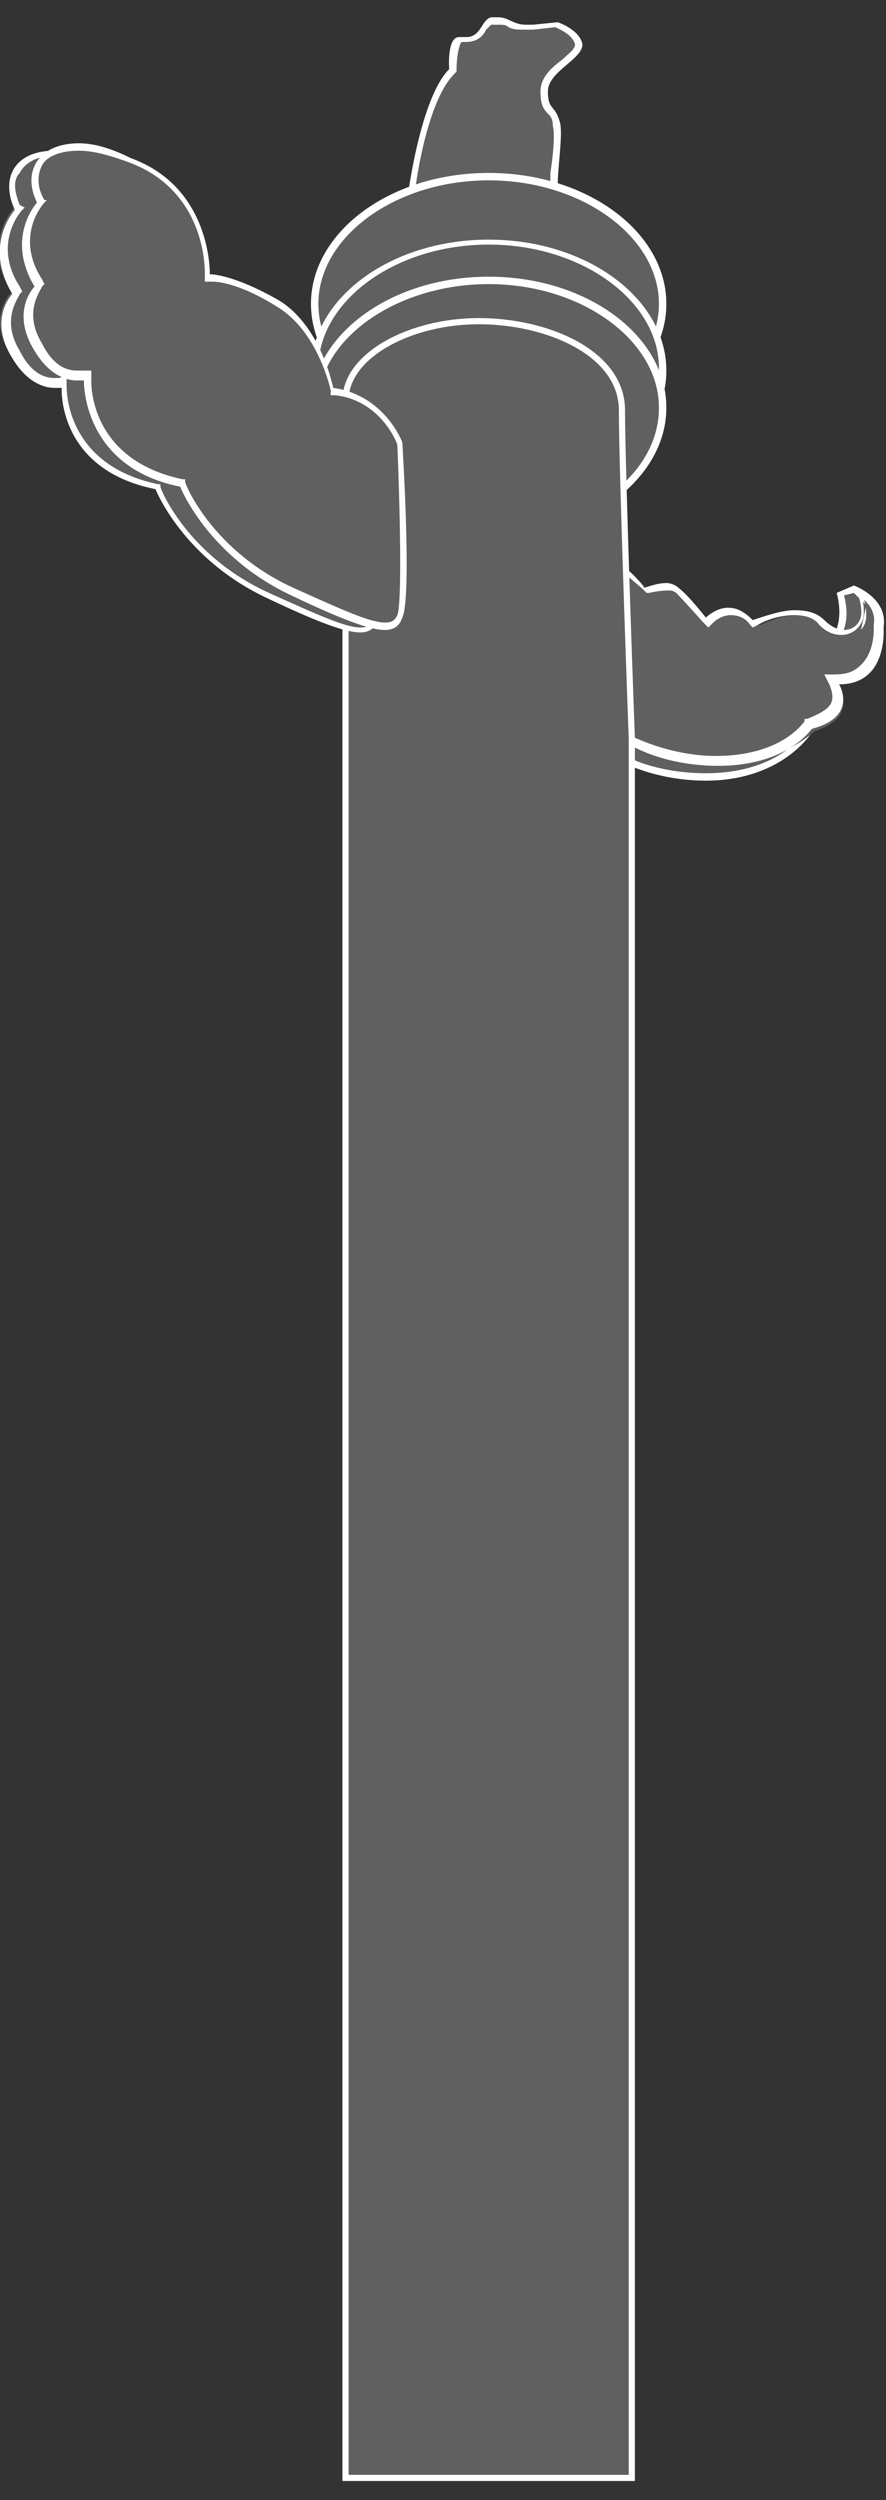 <?xml version="1.0" encoding="utf-8"?>
<!-- Generator: Adobe Illustrator 22.0.0, SVG Export Plug-In . SVG Version: 6.00 Build 0)  -->
<svg version="1.1" id="图层_1" xmlns="http://www.w3.org/2000/svg" xmlns:xlink="http://www.w3.org/1999/xlink" x="0px" y="0px"
	 viewBox="0 0 35.9 101.2" style="enable-background:new 0 0 35.9 101.2;" xml:space="preserve">
<rect x="0" y="0" width="35.9" height="101.2" fill="#333333" stroke="none"/>
<style type="text/css">
	.st0{fill:url(#SVGID_1_);}
	.st1{fill:url(#SVGID_2_);}
	.st2{fill:url(#SVGID_3_);}
	.st3{clip-path:url(#SVGID_6_);fill:none;stroke:#2C5B9F;stroke-width:0.5;stroke-miterlimit:10;}
	.st4{fill:url(#SVGID_7_);}
	.st5{fill:url(#SVGID_8_);}
	.st6{fill:url(#SVGID_9_);}
	.st7{fill:url(#SVGID_10_);}
	.st8{fill:url(#SVGID_11_);}
	.st9{fill:url(#SVGID_12_);}
	.st10{fill:url(#SVGID_13_);}
	.st11{fill:url(#SVGID_14_);}
	.st12{fill:url(#SVGID_15_);}
	.st13{fill:url(#SVGID_16_);}
	.st14{fill:url(#SVGID_17_);}
	.st15{fill:url(#SVGID_18_);}
	.st16{fill:url(#SVGID_19_);}
	.st17{fill:url(#SVGID_20_);}
	.st18{fill:url(#SVGID_21_);}
	.st19{fill:url(#SVGID_22_);}
	.st20{fill:none;stroke:#2C5B9F;stroke-width:0.5;stroke-linecap:round;stroke-linejoin:round;stroke-miterlimit:10;}
	.st21{fill:url(#SVGID_23_);}
	.st22{fill:url(#SVGID_24_);}
	.st23{fill:url(#SVGID_25_);}
	.st24{fill:url(#SVGID_26_);}
	.st25{fill:url(#SVGID_27_);}
	.st26{fill:url(#SVGID_28_);}
	.st27{fill:url(#SVGID_29_);}
	.st28{fill:url(#SVGID_30_);}
	.st29{fill:url(#SVGID_31_);}
	.st30{fill:url(#SVGID_32_);}
	.st31{fill:url(#SVGID_33_);}
	.st32{fill:url(#SVGID_34_);}
	.st33{fill:url(#SVGID_35_);}
	.st34{fill:url(#SVGID_36_);}
	.st35{fill:#FFFAD2;}
	.st36{fill:url(#SVGID_37_);}
	.st37{fill:url(#SVGID_38_);}
	.st38{fill:url(#SVGID_39_);}
	.st39{fill:url(#SVGID_40_);}
	.st40{fill:url(#SVGID_41_);}
	.st41{fill:url(#SVGID_42_);}
	.st42{fill:url(#SVGID_43_);}
	.st43{fill:url(#SVGID_44_);}
	.st44{fill:url(#SVGID_45_);}
	.st45{fill:url(#SVGID_46_);}
	.st46{fill:url(#SVGID_47_);}
	.st47{fill:url(#SVGID_48_);}
	.st48{fill:url(#SVGID_49_);}
	.st49{fill:url(#SVGID_50_);}
	.st50{clip-path:url(#SVGID_53_);}
	.st51{fill:url(#SVGID_54_);}
	.st52{fill:url(#SVGID_55_);}
	.st53{fill:url(#SVGID_56_);}
	.st54{fill:url(#SVGID_57_);}
	.st55{fill:url(#SVGID_58_);}
	.st56{fill:url(#SVGID_59_);}
	.st57{fill:url(#SVGID_60_);}
	.st58{fill:url(#SVGID_61_);}
	.st59{fill:url(#SVGID_62_);}
	.st60{fill:url(#SVGID_63_);}
	.st61{fill:url(#SVGID_64_);}
	.st62{fill:url(#SVGID_65_);}
	.st63{fill:url(#SVGID_66_);}
	.st64{fill:url(#SVGID_67_);}
	.st65{fill:url(#SVGID_68_);}
	.st66{fill:url(#SVGID_69_);}
	.st67{fill:url(#SVGID_70_);}
	.st68{fill:url(#SVGID_71_);}
	.st69{fill:url(#SVGID_72_);}
	.st70{fill:url(#SVGID_73_);}
	.st71{fill:url(#SVGID_74_);}
	.st72{fill:url(#SVGID_75_);}
	.st73{fill:url(#SVGID_76_);}
	.st74{clip-path:url(#SVGID_53_);fill:url(#SVGID_77_);}
	.st75{clip-path:url(#SVGID_53_);fill:url(#SVGID_78_);}
	.st76{clip-path:url(#SVGID_53_);fill:url(#SVGID_79_);}
	.st77{clip-path:url(#SVGID_81_);}
	.st78{fill:none;stroke:#2C5B9F;stroke-width:0.5;stroke-miterlimit:10;}
	.st79{fill:url(#SVGID_82_);}
	.st80{fill:url(#SVGID_83_);}
	.st81{fill:url(#SVGID_84_);}
	.st82{fill:url(#SVGID_85_);}
	.st83{fill:url(#SVGID_86_);}
	.st84{fill:url(#SVGID_87_);}
	.st85{fill:url(#SVGID_88_);}
	.st86{fill:url(#SVGID_89_);}
	.st87{fill:url(#SVGID_90_);}
	.st88{fill:url(#SVGID_91_);}
	.st89{fill:url(#SVGID_92_);}
	.st90{fill:url(#SVGID_93_);}
	.st91{fill:url(#SVGID_94_);}
	.st92{fill:url(#SVGID_95_);}
	.st93{fill:url(#SVGID_96_);}
	.st94{fill:url(#SVGID_97_);}
	.st95{fill:url(#SVGID_98_);}
	.st96{fill:url(#SVGID_99_);}
	.st97{fill:url(#SVGID_100_);}
	.st98{fill:url(#SVGID_101_);}
	.st99{fill:url(#SVGID_102_);}
	.st100{fill:url(#SVGID_103_);}
	.st101{fill:url(#SVGID_104_);}
	.st102{clip-path:url(#SVGID_81_);fill:url(#SVGID_105_);}
	.st103{clip-path:url(#SVGID_81_);fill:url(#SVGID_106_);}
	.st104{fill:url(#SVGID_107_);}
	.st105{fill:url(#SVGID_108_);}
	.st106{clip-path:url(#SVGID_111_);fill:url(#SVGID_112_);}
	.st107{clip-path:url(#SVGID_111_);fill:url(#SVGID_113_);}
	.st108{clip-path:url(#SVGID_111_);fill:url(#SVGID_114_);}
	.st109{clip-path:url(#SVGID_111_);fill:url(#SVGID_115_);}
	.st110{clip-path:url(#SVGID_111_);fill:url(#SVGID_116_);}
	.st111{clip-path:url(#SVGID_111_);fill:url(#SVGID_117_);}
	.st112{clip-path:url(#SVGID_111_);fill:url(#SVGID_118_);}
	.st113{clip-path:url(#SVGID_111_);}
	.st114{clip-path:url(#SVGID_121_);}
	.st115{fill:none;stroke:#2C5B9F;stroke-width:0.724;stroke-miterlimit:10;}
	.st116{fill:url(#SVGID_122_);}
	.st117{fill:url(#SVGID_123_);}
	.st118{fill:url(#SVGID_124_);}
	.st119{clip-path:url(#SVGID_126_);}
	.st120{fill:url(#SVGID_127_);}
	.st121{fill:url(#SVGID_128_);}
	.st122{fill:url(#SVGID_129_);}
	.st123{fill:url(#SVGID_130_);}
	.st124{fill:url(#SVGID_131_);}
	.st125{fill:url(#SVGID_132_);}
	.st126{fill:url(#SVGID_133_);}
	.st127{fill:url(#SVGID_134_);}
	.st128{fill:url(#SVGID_135_);}
	.st129{fill:url(#SVGID_136_);}
	.st130{fill:url(#SVGID_137_);}
	.st131{fill:url(#SVGID_138_);}
	.st132{fill:url(#SVGID_139_);}
	.st133{fill:url(#SVGID_140_);}
	.st134{fill:url(#SVGID_141_);}
	.st135{fill:url(#SVGID_142_);}
	.st136{fill:url(#SVGID_143_);}
	.st137{fill:url(#SVGID_144_);}
	.st138{fill:url(#SVGID_145_);}
	.st139{fill:url(#SVGID_146_);}
	.st140{fill:url(#SVGID_147_);}
	.st141{fill:url(#SVGID_148_);}
	.st142{fill:url(#SVGID_149_);}
	.st143{fill:url(#SVGID_150_);}
	.st144{fill:url(#SVGID_151_);}
	.st145{fill:url(#SVGID_152_);}
	.st146{fill:url(#SVGID_153_);}
	.st147{fill:url(#SVGID_154_);}
	.st148{fill:url(#SVGID_155_);}
	.st149{fill:url(#SVGID_156_);}
	.st150{fill:url(#SVGID_157_);}
	.st151{clip-path:url(#SVGID_159_);}
	.st152{fill:url(#SVGID_160_);}
	.st153{fill:url(#SVGID_161_);}
	.st154{fill:url(#SVGID_162_);}
	.st155{fill:url(#SVGID_163_);}
	.st156{fill:url(#SVGID_164_);}
	.st157{fill:url(#SVGID_165_);}
	.st158{fill:url(#SVGID_166_);}
	.st159{fill:url(#SVGID_167_);}
	.st160{fill:url(#SVGID_168_);}
	.st161{fill:url(#SVGID_169_);}
	.st162{fill:url(#SVGID_170_);}
	.st163{fill:url(#SVGID_171_);}
	.st164{fill:url(#SVGID_172_);}
	.st165{fill:url(#SVGID_173_);}
	.st166{fill:url(#SVGID_174_);}
	.st167{fill:url(#SVGID_175_);}
	.st168{fill:url(#SVGID_176_);}
	.st169{fill:url(#SVGID_177_);}
	.st170{fill:url(#SVGID_178_);}
	.st171{fill:url(#SVGID_179_);}
	.st172{fill:url(#SVGID_180_);}
	.st173{fill:url(#SVGID_181_);}
	.st174{fill:url(#SVGID_182_);}
	.st175{fill:url(#SVGID_183_);}
	.st176{fill:url(#SVGID_184_);}
	.st177{fill:url(#SVGID_185_);}
	.st178{fill:url(#SVGID_186_);}
	.st179{fill:url(#SVGID_187_);}
	.st180{fill:url(#SVGID_188_);}
	.st181{fill:url(#SVGID_189_);}
	.st182{fill:url(#SVGID_190_);}
	.st183{fill:url(#SVGID_191_);}
	.st184{fill:url(#SVGID_192_);}
	.st185{fill:url(#SVGID_193_);}
	.st186{fill:url(#SVGID_194_);}
	.st187{fill:url(#SVGID_195_);}
	.st188{fill:url(#SVGID_196_);}
	.st189{fill:url(#SVGID_197_);}
	.st190{fill:url(#SVGID_198_);}
	.st191{fill:url(#SVGID_199_);}
	.st192{fill:url(#SVGID_200_);}
	.st193{fill:url(#SVGID_201_);}
	.st194{fill:url(#SVGID_202_);}
	.st195{fill:url(#SVGID_203_);}
	.st196{fill:url(#SVGID_204_);}
	.st197{fill:url(#SVGID_205_);}
	.st198{fill:url(#SVGID_206_);}
	.st199{fill:url(#SVGID_207_);}
	.st200{fill:url(#SVGID_208_);}
	.st201{fill:url(#SVGID_209_);}
	.st202{fill:url(#SVGID_210_);}
	.st203{fill:url(#SVGID_211_);}
	.st204{clip-path:url(#SVGID_214_);}
	.st205{fill:none;stroke:#2C5B9F;stroke-width:0.581;stroke-miterlimit:10;}
	.st206{clip-path:url(#SVGID_217_);}
	.st207{fill:url(#SVGID_218_);}
	.st208{fill:url(#SVGID_219_);}
	.st209{fill:url(#SVGID_220_);}
	.st210{fill:url(#SVGID_221_);}
	.st211{fill:url(#SVGID_222_);}
	.st212{fill:url(#SVGID_223_);}
	.st213{fill:url(#SVGID_224_);}
	.st214{fill:url(#SVGID_225_);}
	.st215{fill:url(#SVGID_226_);}
	.st216{fill:url(#SVGID_227_);}
	.st217{fill:url(#SVGID_228_);}
	.st218{fill:url(#SVGID_229_);}
	.st219{fill:url(#SVGID_230_);}
	.st220{fill:url(#SVGID_231_);}
	.st221{fill:url(#SVGID_232_);}
	.st222{fill:url(#SVGID_233_);}
	.st223{fill:url(#SVGID_234_);}
	.st224{fill:url(#SVGID_235_);}
	.st225{fill:url(#SVGID_236_);}
	.st226{fill:url(#SVGID_237_);}
	.st227{fill:url(#SVGID_238_);}
	.st228{fill:url(#SVGID_239_);}
	.st229{fill:url(#SVGID_240_);}
	.st230{fill:url(#SVGID_241_);}
	.st231{fill:url(#SVGID_242_);}
	.st232{fill:url(#SVGID_243_);}
	.st233{fill:url(#SVGID_244_);}
	.st234{clip-path:url(#SVGID_247_);}
	.st235{fill:none;stroke:#2C5B9F;stroke-width:0.277;stroke-miterlimit:10;}
	.st236{fill:url(#SVGID_248_);}
	.st237{clip-path:url(#SVGID_251_);}
	.st238{fill:none;stroke:#2C5B9F;stroke-width:0.351;stroke-miterlimit:10;}
	.st239{fill:url(#SVGID_252_);}
	.st240{clip-path:url(#SVGID_255_);fill:none;stroke:#2C5B9F;stroke-width:0.351;stroke-miterlimit:10;}
	.st241{clip-path:url(#SVGID_255_);}
	.st242{fill:url(#SVGID_256_);}
	.st243{clip-path:url(#SVGID_259_);fill:none;stroke:#2C5B9F;stroke-width:0.5;stroke-miterlimit:10;}
	.st244{fill:url(#SVGID_260_);}
	.st245{fill:url(#SVGID_261_);}
	.st246{fill:url(#SVGID_262_);}
	.st247{fill:url(#SVGID_263_);}
	.st248{fill:url(#SVGID_264_);}
	.st249{fill:url(#SVGID_265_);}
	.st250{fill:url(#SVGID_266_);}
	.st251{fill:url(#SVGID_267_);}
	.st252{fill:url(#SVGID_268_);}
	.st253{fill:url(#SVGID_269_);}
	.st254{fill:url(#SVGID_270_);}
	.st255{fill:url(#SVGID_271_);}
	.st256{fill:url(#SVGID_272_);}
	.st257{fill:url(#SVGID_273_);}
	.st258{fill:url(#SVGID_274_);}
	.st259{fill:url(#SVGID_275_);}
	.st260{fill:url(#SVGID_276_);}
	.st261{fill:url(#SVGID_277_);}
	.st262{fill:url(#SVGID_278_);}
	.st263{fill:url(#SVGID_279_);}
	.st264{fill:url(#SVGID_280_);}
	.st265{fill:url(#SVGID_281_);}
	.st266{fill:url(#SVGID_282_);}
	.st267{fill:url(#SVGID_283_);}
	.st268{fill:url(#SVGID_284_);}
	.st269{fill:url(#SVGID_285_);}
	.st270{fill:url(#SVGID_286_);}
	.st271{fill:url(#SVGID_287_);}
	.st272{fill:url(#SVGID_288_);}
	.st273{fill:url(#SVGID_289_);}
	.st274{fill:url(#SVGID_290_);}
	.st275{fill:url(#SVGID_291_);}
	.st276{fill:url(#SVGID_292_);}
	.st277{fill:url(#SVGID_293_);}
	.st278{fill:url(#SVGID_294_);}
	.st279{fill:url(#SVGID_295_);}
	.st280{fill:url(#SVGID_296_);}
	.st281{fill:url(#SVGID_297_);}
	.st282{fill:url(#SVGID_298_);}
	.st283{fill:url(#SVGID_299_);}
	.st284{fill:url(#SVGID_300_);}
	.st285{fill:url(#SVGID_301_);}
	.st286{fill:url(#SVGID_302_);}
	.st287{fill:url(#SVGID_303_);}
	.st288{clip-path:url(#SVGID_306_);}
	.st289{fill:url(#SVGID_307_);}
	.st290{fill:url(#SVGID_308_);}
	.st291{fill:url(#SVGID_309_);}
	.st292{fill:url(#SVGID_310_);}
	.st293{fill:url(#SVGID_311_);}
	.st294{fill:url(#SVGID_312_);}
	.st295{fill:url(#SVGID_313_);}
	.st296{fill:url(#SVGID_314_);}
	.st297{fill:url(#SVGID_315_);}
	.st298{fill:url(#SVGID_316_);}
	.st299{fill:url(#SVGID_317_);}
	.st300{fill:url(#SVGID_318_);}
	.st301{fill:url(#SVGID_319_);}
	.st302{fill:url(#SVGID_320_);}
	.st303{fill:url(#SVGID_321_);}
	.st304{fill:url(#SVGID_322_);}
	.st305{fill:url(#SVGID_323_);}
	.st306{fill:url(#SVGID_324_);}
	.st307{fill:url(#SVGID_325_);}
	.st308{fill:url(#SVGID_326_);}
	.st309{fill:url(#SVGID_327_);}
	.st310{fill:url(#SVGID_328_);}
	.st311{fill:url(#SVGID_329_);}
	.st312{clip-path:url(#SVGID_306_);fill:url(#SVGID_330_);}
	.st313{clip-path:url(#SVGID_306_);fill:url(#SVGID_331_);}
	.st314{clip-path:url(#SVGID_306_);fill:url(#SVGID_332_);}
	.st315{clip-path:url(#SVGID_334_);}
	.st316{fill:url(#SVGID_335_);}
	.st317{fill:url(#SVGID_336_);}
	.st318{fill:url(#SVGID_337_);}
	.st319{fill:url(#SVGID_338_);}
	.st320{fill:url(#SVGID_339_);}
	.st321{fill:url(#SVGID_340_);}
	.st322{fill:url(#SVGID_341_);}
	.st323{fill:url(#SVGID_342_);}
	.st324{fill:url(#SVGID_343_);}
	.st325{fill:url(#SVGID_344_);}
	.st326{fill:url(#SVGID_345_);}
	.st327{fill:url(#SVGID_346_);}
	.st328{fill:url(#SVGID_347_);}
	.st329{fill:url(#SVGID_348_);}
	.st330{fill:url(#SVGID_349_);}
	.st331{fill:url(#SVGID_350_);}
	.st332{fill:url(#SVGID_351_);}
	.st333{fill:url(#SVGID_352_);}
	.st334{fill:url(#SVGID_353_);}
	.st335{fill:url(#SVGID_354_);}
	.st336{fill:url(#SVGID_355_);}
	.st337{fill:url(#SVGID_356_);}
	.st338{fill:url(#SVGID_357_);}
	.st339{clip-path:url(#SVGID_334_);fill:url(#SVGID_358_);}
	.st340{clip-path:url(#SVGID_334_);fill:url(#SVGID_359_);}
	.st341{fill:url(#SVGID_360_);}
	.st342{fill:url(#SVGID_361_);}
	.st343{clip-path:url(#SVGID_364_);fill:url(#SVGID_365_);}
	.st344{clip-path:url(#SVGID_364_);fill:url(#SVGID_366_);}
	.st345{clip-path:url(#SVGID_364_);fill:url(#SVGID_367_);}
	.st346{clip-path:url(#SVGID_364_);fill:url(#SVGID_368_);}
	.st347{clip-path:url(#SVGID_364_);fill:url(#SVGID_369_);}
	.st348{clip-path:url(#SVGID_364_);fill:url(#SVGID_370_);}
	.st349{clip-path:url(#SVGID_364_);fill:url(#SVGID_371_);}
	.st350{clip-path:url(#SVGID_364_);}
	.st351{clip-path:url(#SVGID_374_);}
	.st352{fill:url(#SVGID_375_);}
	.st353{fill:url(#SVGID_376_);}
	.st354{fill:url(#SVGID_377_);}
	.st355{clip-path:url(#SVGID_379_);}
	.st356{fill:url(#SVGID_380_);}
	.st357{fill:url(#SVGID_381_);}
	.st358{fill:url(#SVGID_382_);}
	.st359{fill:url(#SVGID_383_);}
	.st360{fill:url(#SVGID_384_);}
	.st361{fill:url(#SVGID_385_);}
	.st362{fill:url(#SVGID_386_);}
	.st363{fill:url(#SVGID_387_);}
	.st364{fill:url(#SVGID_388_);}
	.st365{fill:url(#SVGID_389_);}
	.st366{fill:url(#SVGID_390_);}
	.st367{fill:url(#SVGID_391_);}
	.st368{fill:url(#SVGID_392_);}
	.st369{fill:url(#SVGID_393_);}
	.st370{fill:url(#SVGID_394_);}
	.st371{fill:url(#SVGID_395_);}
	.st372{fill:url(#SVGID_396_);}
	.st373{fill:url(#SVGID_397_);}
	.st374{fill:url(#SVGID_398_);}
	.st375{fill:url(#SVGID_399_);}
	.st376{fill:url(#SVGID_400_);}
	.st377{fill:url(#SVGID_401_);}
	.st378{fill:url(#SVGID_402_);}
	.st379{fill:url(#SVGID_403_);}
	.st380{fill:url(#SVGID_404_);}
	.st381{fill:url(#SVGID_405_);}
	.st382{fill:url(#SVGID_406_);}
	.st383{fill:url(#SVGID_407_);}
	.st384{fill:url(#SVGID_408_);}
	.st385{fill:url(#SVGID_409_);}
	.st386{fill:url(#SVGID_410_);}
	.st387{clip-path:url(#SVGID_412_);}
	.st388{fill:url(#SVGID_413_);}
	.st389{fill:url(#SVGID_414_);}
	.st390{fill:url(#SVGID_415_);}
	.st391{fill:url(#SVGID_416_);}
	.st392{fill:url(#SVGID_417_);}
	.st393{fill:url(#SVGID_418_);}
	.st394{fill:url(#SVGID_419_);}
	.st395{fill:url(#SVGID_420_);}
	.st396{fill:url(#SVGID_421_);}
	.st397{fill:url(#SVGID_422_);}
	.st398{fill:url(#SVGID_423_);}
	.st399{fill:url(#SVGID_424_);}
	.st400{fill:url(#SVGID_425_);}
	.st401{fill:url(#SVGID_426_);}
	.st402{fill:url(#SVGID_427_);}
	.st403{fill:url(#SVGID_428_);}
	.st404{fill:url(#SVGID_429_);}
	.st405{fill:url(#SVGID_430_);}
	.st406{fill:url(#SVGID_431_);}
	.st407{fill:url(#SVGID_432_);}
	.st408{fill:url(#SVGID_433_);}
	.st409{fill:url(#SVGID_434_);}
	.st410{fill:url(#SVGID_435_);}
	.st411{fill:url(#SVGID_436_);}
	.st412{fill:url(#SVGID_437_);}
	.st413{fill:url(#SVGID_438_);}
	.st414{fill:url(#SVGID_439_);}
	.st415{fill:url(#SVGID_440_);}
	.st416{fill:url(#SVGID_441_);}
	.st417{fill:url(#SVGID_442_);}
	.st418{fill:url(#SVGID_443_);}
	.st419{fill:url(#SVGID_444_);}
	.st420{fill:url(#SVGID_445_);}
	.st421{fill:url(#SVGID_446_);}
	.st422{fill:url(#SVGID_447_);}
	.st423{fill:url(#SVGID_448_);}
	.st424{fill:url(#SVGID_449_);}
	.st425{fill:url(#SVGID_450_);}
	.st426{fill:url(#SVGID_451_);}
	.st427{fill:url(#SVGID_452_);}
	.st428{fill:url(#SVGID_453_);}
	.st429{fill:url(#SVGID_454_);}
	.st430{fill:url(#SVGID_455_);}
	.st431{fill:url(#SVGID_456_);}
	.st432{fill:url(#SVGID_457_);}
	.st433{fill:url(#SVGID_458_);}
	.st434{fill:url(#SVGID_459_);}
	.st435{fill:url(#SVGID_460_);}
	.st436{fill:url(#SVGID_461_);}
	.st437{fill:url(#SVGID_462_);}
	.st438{fill:url(#SVGID_463_);}
	.st439{fill:url(#SVGID_464_);}
	.st440{clip-path:url(#SVGID_467_);}
	.st441{clip-path:url(#SVGID_470_);}
	.st442{fill:url(#SVGID_471_);}
	.st443{fill:url(#SVGID_472_);}
	.st444{fill:url(#SVGID_473_);}
	.st445{fill:url(#SVGID_474_);}
	.st446{fill:url(#SVGID_475_);}
	.st447{fill:url(#SVGID_476_);}
	.st448{fill:url(#SVGID_477_);}
	.st449{fill:url(#SVGID_478_);}
	.st450{fill:url(#SVGID_479_);}
	.st451{fill:url(#SVGID_480_);}
	.st452{fill:url(#SVGID_481_);}
	.st453{fill:url(#SVGID_482_);}
	.st454{fill:url(#SVGID_483_);}
	.st455{fill:url(#SVGID_484_);}
	.st456{fill:url(#SVGID_485_);}
	.st457{fill:url(#SVGID_486_);}
	.st458{fill:url(#SVGID_487_);}
	.st459{fill:url(#SVGID_488_);}
	.st460{fill:url(#SVGID_489_);}
	.st461{fill:url(#SVGID_490_);}
	.st462{fill:url(#SVGID_491_);}
	.st463{fill:url(#SVGID_492_);}
	.st464{fill:url(#SVGID_493_);}
	.st465{fill:url(#SVGID_494_);}
	.st466{fill:url(#SVGID_495_);}
	.st467{fill:url(#SVGID_496_);}
	.st468{fill:url(#SVGID_497_);}
	.st469{clip-path:url(#SVGID_500_);}
	.st470{fill:url(#SVGID_501_);}
	.st471{clip-path:url(#SVGID_504_);}
	.st472{fill:url(#SVGID_505_);}
	.st473{clip-path:url(#SVGID_508_);fill:none;stroke:#2C5B9F;stroke-width:0.351;stroke-miterlimit:10;}
	.st474{clip-path:url(#SVGID_508_);}
	.st475{fill:#606060;stroke:#FFFFFF;stroke-width:0.25;stroke-miterlimit:10;}
	.st476{clip-path:url(#SVGID_510_);fill:none;stroke:#FFFFFF;stroke-width:0.5;stroke-miterlimit:10;}
	.st477{clip-path:url(#SVGID_512_);}
	.st478{clip-path:url(#SVGID_512_);fill:#606060;stroke:#FFFFFF;stroke-width:0.25;stroke-miterlimit:10;}
	.st479{clip-path:url(#SVGID_514_);}
	.st480{clip-path:url(#SVGID_514_);fill:#606060;stroke:#FFFFFF;stroke-width:0.25;stroke-miterlimit:10;}
	.st481{clip-path:url(#SVGID_516_);fill:#606060;stroke:#FFFFFF;stroke-width:0.25;stroke-miterlimit:10;}
	.st482{clip-path:url(#SVGID_516_);}
	.st483{clip-path:url(#SVGID_518_);}
	.st484{clip-path:url(#SVGID_520_);}
	.st485{clip-path:url(#SVGID_522_);}
	.st486{fill:#606060;}
	.st487{fill:#FFFFFF;}
	.st488{clip-path:url(#SVGID_524_);}
	.st489{clip-path:url(#SVGID_526_);}
	.st490{clip-path:url(#SVGID_528_);}
	.st491{clip-path:url(#SVGID_530_);}
	.st492{clip-path:url(#SVGID_532_);fill:#606060;stroke:#FFFFFF;stroke-width:0.25;stroke-miterlimit:10;}
	.st493{clip-path:url(#SVGID_532_);}
	.st494{opacity:0.4;}
	.st495{clip-path:url(#SVGID_534_);}
	.st496{fill:url(#SVGID_535_);}
	.st497{clip-path:url(#SVGID_538_);fill:none;stroke:#2C5B9F;stroke-width:0.5;stroke-miterlimit:10;}
	.st498{fill:url(#SVGID_539_);}
	.st499{fill:url(#SVGID_540_);}
	.st500{fill:url(#SVGID_541_);}
	.st501{fill:url(#SVGID_542_);}
	.st502{fill:url(#SVGID_543_);}
	.st503{fill:url(#SVGID_544_);}
	.st504{fill:url(#SVGID_545_);}
	.st505{fill:url(#SVGID_546_);}
	.st506{fill:url(#SVGID_547_);}
	.st507{fill:url(#SVGID_548_);}
	.st508{fill:url(#SVGID_549_);}
	.st509{fill:url(#SVGID_550_);}
	.st510{fill:url(#SVGID_551_);}
	.st511{fill:url(#SVGID_552_);}
	.st512{fill:url(#SVGID_553_);}
	.st513{fill:url(#SVGID_554_);}
	.st514{fill:url(#SVGID_555_);}
	.st515{fill:url(#SVGID_556_);}
	.st516{fill:url(#SVGID_557_);}
	.st517{fill:url(#SVGID_558_);}
	.st518{fill:url(#SVGID_559_);}
	.st519{fill:url(#SVGID_560_);}
	.st520{fill:url(#SVGID_561_);}
	.st521{fill:url(#SVGID_562_);}
	.st522{fill:url(#SVGID_563_);}
	.st523{fill:url(#SVGID_564_);}
	.st524{fill:url(#SVGID_565_);}
	.st525{fill:url(#SVGID_566_);}
	.st526{fill:url(#SVGID_567_);}
	.st527{fill:url(#SVGID_568_);}
	.st528{fill:url(#SVGID_569_);}
	.st529{fill:url(#SVGID_570_);}
	.st530{fill:url(#SVGID_571_);}
	.st531{fill:url(#SVGID_572_);}
	.st532{fill:url(#SVGID_573_);}
	.st533{fill:url(#SVGID_574_);}
	.st534{fill:url(#SVGID_575_);}
	.st535{fill:url(#SVGID_576_);}
	.st536{fill:url(#SVGID_577_);}
	.st537{fill:url(#SVGID_578_);}
	.st538{fill:url(#SVGID_579_);}
	.st539{fill:url(#SVGID_580_);}
	.st540{fill:url(#SVGID_581_);}
	.st541{fill:url(#SVGID_582_);}
	.st542{clip-path:url(#SVGID_585_);}
	.st543{fill:url(#SVGID_586_);}
	.st544{fill:url(#SVGID_587_);}
	.st545{fill:url(#SVGID_588_);}
	.st546{fill:url(#SVGID_589_);}
	.st547{fill:url(#SVGID_590_);}
	.st548{fill:url(#SVGID_591_);}
	.st549{fill:url(#SVGID_592_);}
	.st550{fill:url(#SVGID_593_);}
	.st551{fill:url(#SVGID_594_);}
	.st552{fill:url(#SVGID_595_);}
	.st553{fill:url(#SVGID_596_);}
	.st554{fill:url(#SVGID_597_);}
	.st555{fill:url(#SVGID_598_);}
	.st556{fill:url(#SVGID_599_);}
	.st557{fill:url(#SVGID_600_);}
	.st558{fill:url(#SVGID_601_);}
	.st559{fill:url(#SVGID_602_);}
	.st560{fill:url(#SVGID_603_);}
	.st561{fill:url(#SVGID_604_);}
	.st562{fill:url(#SVGID_605_);}
	.st563{fill:url(#SVGID_606_);}
	.st564{fill:url(#SVGID_607_);}
	.st565{fill:url(#SVGID_608_);}
	.st566{clip-path:url(#SVGID_585_);fill:url(#SVGID_609_);}
	.st567{clip-path:url(#SVGID_585_);fill:url(#SVGID_610_);}
	.st568{clip-path:url(#SVGID_585_);fill:url(#SVGID_611_);}
	.st569{clip-path:url(#SVGID_613_);}
	.st570{fill:url(#SVGID_614_);}
	.st571{fill:url(#SVGID_615_);}
	.st572{fill:url(#SVGID_616_);}
	.st573{fill:url(#SVGID_617_);}
	.st574{fill:url(#SVGID_618_);}
	.st575{fill:url(#SVGID_619_);}
	.st576{fill:url(#SVGID_620_);}
	.st577{fill:url(#SVGID_621_);}
	.st578{fill:url(#SVGID_622_);}
	.st579{fill:url(#SVGID_623_);}
	.st580{fill:url(#SVGID_624_);}
	.st581{fill:url(#SVGID_625_);}
	.st582{fill:url(#SVGID_626_);}
	.st583{fill:url(#SVGID_627_);}
	.st584{fill:url(#SVGID_628_);}
	.st585{fill:url(#SVGID_629_);}
	.st586{fill:url(#SVGID_630_);}
	.st587{fill:url(#SVGID_631_);}
	.st588{fill:url(#SVGID_632_);}
	.st589{fill:url(#SVGID_633_);}
	.st590{fill:url(#SVGID_634_);}
	.st591{fill:url(#SVGID_635_);}
	.st592{fill:url(#SVGID_636_);}
	.st593{clip-path:url(#SVGID_613_);fill:url(#SVGID_637_);}
	.st594{clip-path:url(#SVGID_613_);fill:url(#SVGID_638_);}
	.st595{fill:url(#SVGID_639_);}
	.st596{fill:url(#SVGID_640_);}
	.st597{clip-path:url(#SVGID_643_);fill:url(#SVGID_644_);}
	.st598{clip-path:url(#SVGID_643_);fill:url(#SVGID_645_);}
	.st599{clip-path:url(#SVGID_643_);fill:url(#SVGID_646_);}
	.st600{clip-path:url(#SVGID_643_);fill:url(#SVGID_647_);}
	.st601{clip-path:url(#SVGID_643_);fill:url(#SVGID_648_);}
	.st602{clip-path:url(#SVGID_643_);fill:url(#SVGID_649_);}
	.st603{clip-path:url(#SVGID_643_);fill:url(#SVGID_650_);}
	.st604{clip-path:url(#SVGID_643_);}
	.st605{clip-path:url(#SVGID_653_);}
	.st606{fill:url(#SVGID_654_);}
	.st607{fill:url(#SVGID_655_);}
	.st608{fill:url(#SVGID_656_);}
	.st609{clip-path:url(#SVGID_658_);}
	.st610{fill:url(#SVGID_659_);}
	.st611{fill:url(#SVGID_660_);}
	.st612{fill:url(#SVGID_661_);}
	.st613{fill:url(#SVGID_662_);}
	.st614{fill:url(#SVGID_663_);}
	.st615{fill:url(#SVGID_664_);}
	.st616{fill:url(#SVGID_665_);}
	.st617{fill:url(#SVGID_666_);}
	.st618{fill:url(#SVGID_667_);}
	.st619{fill:url(#SVGID_668_);}
	.st620{fill:url(#SVGID_669_);}
	.st621{fill:url(#SVGID_670_);}
	.st622{fill:url(#SVGID_671_);}
	.st623{fill:url(#SVGID_672_);}
	.st624{fill:url(#SVGID_673_);}
	.st625{fill:url(#SVGID_674_);}
	.st626{fill:url(#SVGID_675_);}
	.st627{fill:url(#SVGID_676_);}
	.st628{fill:url(#SVGID_677_);}
	.st629{fill:url(#SVGID_678_);}
	.st630{fill:url(#SVGID_679_);}
	.st631{fill:url(#SVGID_680_);}
	.st632{fill:url(#SVGID_681_);}
	.st633{fill:url(#SVGID_682_);}
	.st634{fill:url(#SVGID_683_);}
	.st635{fill:url(#SVGID_684_);}
	.st636{fill:url(#SVGID_685_);}
	.st637{fill:url(#SVGID_686_);}
	.st638{fill:url(#SVGID_687_);}
	.st639{fill:url(#SVGID_688_);}
	.st640{fill:url(#SVGID_689_);}
	.st641{clip-path:url(#SVGID_691_);}
	.st642{fill:url(#SVGID_692_);}
	.st643{fill:url(#SVGID_693_);}
	.st644{fill:url(#SVGID_694_);}
	.st645{fill:url(#SVGID_695_);}
	.st646{fill:url(#SVGID_696_);}
	.st647{fill:url(#SVGID_697_);}
	.st648{fill:url(#SVGID_698_);}
	.st649{fill:url(#SVGID_699_);}
	.st650{fill:url(#SVGID_700_);}
	.st651{fill:url(#SVGID_701_);}
	.st652{fill:url(#SVGID_702_);}
	.st653{fill:url(#SVGID_703_);}
	.st654{fill:url(#SVGID_704_);}
	.st655{fill:url(#SVGID_705_);}
	.st656{fill:url(#SVGID_706_);}
	.st657{fill:url(#SVGID_707_);}
	.st658{fill:url(#SVGID_708_);}
	.st659{fill:url(#SVGID_709_);}
	.st660{fill:url(#SVGID_710_);}
	.st661{fill:url(#SVGID_711_);}
	.st662{fill:url(#SVGID_712_);}
	.st663{fill:url(#SVGID_713_);}
	.st664{fill:url(#SVGID_714_);}
	.st665{fill:url(#SVGID_715_);}
	.st666{fill:url(#SVGID_716_);}
	.st667{fill:url(#SVGID_717_);}
	.st668{fill:url(#SVGID_718_);}
	.st669{fill:url(#SVGID_719_);}
	.st670{fill:url(#SVGID_720_);}
	.st671{fill:url(#SVGID_721_);}
	.st672{fill:url(#SVGID_722_);}
	.st673{fill:url(#SVGID_723_);}
	.st674{fill:url(#SVGID_724_);}
	.st675{fill:url(#SVGID_725_);}
	.st676{fill:url(#SVGID_726_);}
	.st677{fill:url(#SVGID_727_);}
	.st678{fill:url(#SVGID_728_);}
	.st679{fill:url(#SVGID_729_);}
	.st680{fill:url(#SVGID_730_);}
	.st681{fill:url(#SVGID_731_);}
	.st682{fill:url(#SVGID_732_);}
	.st683{fill:url(#SVGID_733_);}
	.st684{fill:url(#SVGID_734_);}
	.st685{fill:url(#SVGID_735_);}
	.st686{fill:url(#SVGID_736_);}
	.st687{fill:url(#SVGID_737_);}
	.st688{fill:url(#SVGID_738_);}
	.st689{fill:url(#SVGID_739_);}
	.st690{fill:url(#SVGID_740_);}
	.st691{fill:url(#SVGID_741_);}
	.st692{fill:url(#SVGID_742_);}
	.st693{fill:url(#SVGID_743_);}
	.st694{clip-path:url(#SVGID_746_);}
	.st695{clip-path:url(#SVGID_749_);}
	.st696{fill:url(#SVGID_750_);}
	.st697{fill:url(#SVGID_751_);}
	.st698{fill:url(#SVGID_752_);}
	.st699{fill:url(#SVGID_753_);}
	.st700{fill:url(#SVGID_754_);}
	.st701{fill:url(#SVGID_755_);}
	.st702{fill:url(#SVGID_756_);}
	.st703{fill:url(#SVGID_757_);}
	.st704{fill:url(#SVGID_758_);}
	.st705{fill:url(#SVGID_759_);}
	.st706{fill:url(#SVGID_760_);}
	.st707{fill:url(#SVGID_761_);}
	.st708{fill:url(#SVGID_762_);}
	.st709{fill:url(#SVGID_763_);}
	.st710{fill:url(#SVGID_764_);}
	.st711{fill:url(#SVGID_765_);}
	.st712{fill:url(#SVGID_766_);}
	.st713{fill:url(#SVGID_767_);}
	.st714{fill:url(#SVGID_768_);}
	.st715{fill:url(#SVGID_769_);}
	.st716{fill:url(#SVGID_770_);}
	.st717{fill:url(#SVGID_771_);}
	.st718{fill:url(#SVGID_772_);}
	.st719{fill:url(#SVGID_773_);}
	.st720{fill:url(#SVGID_774_);}
	.st721{fill:url(#SVGID_775_);}
	.st722{fill:url(#SVGID_776_);}
	.st723{clip-path:url(#SVGID_779_);}
	.st724{fill:url(#SVGID_780_);}
	.st725{clip-path:url(#SVGID_783_);}
	.st726{fill:url(#SVGID_784_);}
	.st727{clip-path:url(#SVGID_787_);fill:none;stroke:#2C5B9F;stroke-width:0.351;stroke-miterlimit:10;}
	.st728{clip-path:url(#SVGID_787_);}
	.st729{opacity:0.5;fill:#FFFFFF;}
	.st730{fill:url(#SVGID_788_);}
	.st731{fill:url(#SVGID_789_);}
	.st732{fill:url(#SVGID_790_);}
	.st733{fill:url(#SVGID_791_);}
	.st734{fill:url(#SVGID_792_);}
	.st735{fill:url(#SVGID_793_);}
	.st736{fill:url(#SVGID_794_);}
	.st737{fill:url(#SVGID_795_);}
	.st738{fill:url(#SVGID_796_);}
	.st739{fill:url(#SVGID_797_);}
	.st740{fill:url(#SVGID_798_);}
	.st741{fill:url(#SVGID_799_);}
	.st742{fill:url(#SVGID_800_);}
	.st743{fill:url(#SVGID_801_);}
	.st744{fill:url(#SVGID_802_);}
	.st745{fill:url(#SVGID_803_);}
	.st746{fill:url(#SVGID_804_);}
	.st747{fill:url(#SVGID_805_);}
	.st748{fill:url(#SVGID_806_);}
	.st749{fill:url(#SVGID_807_);}
	.st750{fill:url(#SVGID_808_);}
	.st751{fill:url(#SVGID_809_);}
	.st752{fill:url(#SVGID_810_);}
	.st753{fill:url(#SVGID_811_);}
	.st754{fill:url(#SVGID_812_);}
	.st755{fill:url(#SVGID_813_);}
	.st756{fill:url(#SVGID_814_);}
	.st757{fill:url(#SVGID_815_);}
	.st758{fill:url(#SVGID_816_);}
	.st759{fill:url(#SVGID_817_);}
	.st760{fill:url(#SVGID_818_);}
	.st761{fill:url(#SVGID_819_);}
	.st762{fill:url(#SVGID_820_);}
	.st763{fill:url(#SVGID_821_);}
	.st764{fill:url(#SVGID_822_);}
	.st765{fill:url(#SVGID_823_);}
	.st766{fill:url(#SVGID_824_);}
	.st767{fill:url(#SVGID_825_);}
	.st768{fill:url(#SVGID_826_);}
	.st769{fill:url(#SVGID_827_);}
	.st770{fill:url(#SVGID_828_);}
	.st771{fill:url(#SVGID_829_);}
	.st772{fill:url(#SVGID_830_);}
	.st773{fill:url(#SVGID_831_);}
	.st774{fill:url(#SVGID_832_);}
	.st775{fill:url(#SVGID_833_);}
	.st776{fill:url(#SVGID_834_);}
	.st777{fill:url(#SVGID_835_);}
	.st778{fill:url(#SVGID_836_);}
	.st779{fill:url(#SVGID_837_);}
	.st780{fill:url(#SVGID_838_);}
</style>
<g>
	<g>
		<path class="st486" d="M28.6,31.5c-1.9,0-3.2-0.6-3.6-0.8l0.2-0.7c0,0,0,0,0,0c0.1,0,6.1-3.1,7.7-3.5c0.5-0.1,0.8-0.4,1-0.7
			c0.3-0.6,0.2-1.3,0.1-1.6l0.5-0.3l0.6,0.6L34.9,26l-1.9,1.3l0,0.1c0,0,0.5,1-0.1,2.1C32.3,30.4,30.9,31.5,28.6,31.5z"/>
		<path class="st487" d="M34.6,24l0.5,0.5l-0.3,1.4L33,27.1l-0.2,0.1l0.1,0.2c0,0,0.4,0.9-0.1,1.9c-0.5,1-1.9,2-4.2,2
			c-1.7,0-3-0.5-3.4-0.8l0.2-0.5c0.8-0.4,6.1-3.2,7.6-3.5c0.5-0.1,0.9-0.4,1.1-0.8c0.3-0.6,0.2-1.2,0.1-1.6L34.6,24 M34.6,23.7
			L33.9,24c0,0,0.6,1.9-1,2.3c-1.7,0.4-7.8,3.6-7.8,3.6l-0.2,0.8c0,0,1.5,0.9,3.7,0.9s3.7-1,4.4-2.1c0.6-1.1,0.1-2.2,0.1-2.2L35,26
			l0.4-1.6L34.6,23.7L34.6,23.7z"/>
	</g>
	<g>
		<path class="st486" d="M29.2,30.9c-1.4,0-2.8-0.4-3.9-1.1l-0.2-7c0.3,0.3,0.9,0.8,1.1,1l0.1,0.1l0.1,0c0,0,0.4-0.1,0.8-0.1
			c0.2,0,0.3,0,0.4,0.1c0.3,0.3,1.1,1.2,1.1,1.2l0.1,0.1l0.1-0.1c0,0,0.3-0.4,0.8-0.4c0.3,0,0.6,0.2,0.9,0.5l0.1,0.1l0.1,0
			c0.6-0.3,1.1-0.4,1.6-0.4c0.5,0,0.8,0.1,1.1,0.4c0.3,0.3,0.6,0.4,0.8,0.4c0.5,0,0.8-0.3,0.8-0.8c0-0.4-0.1-0.7-0.2-0.9
			c0.4,0.2,1,0.6,0.9,1.4c0,0,0.1,1.1-0.5,1.8c-0.3,0.3-0.7,0.5-1.2,0.5h-0.2l0.1,0.2c0,0,0.3,0.4,0.1,0.9c-0.1,0.3-0.5,0.6-1.1,0.8
			C32.1,30.4,30.8,30.9,29.2,30.9z"/>
		<path class="st487" d="M25.2,23.1c0.3,0.3,0.7,0.6,0.9,0.8l0.1,0.1l0.1,0c0,0,0.4-0.1,0.8-0.1c0.2,0,0.3,0.1,0.3,0.1
			c0.3,0.3,1.1,1.2,1.1,1.2l0.2,0.2l0.2-0.2c0,0,0.3-0.3,0.7-0.3c0.3,0,0.6,0.1,0.8,0.4l0.1,0.1l0.2-0.1c0.5-0.3,1.1-0.4,1.5-0.4
			c0.4,0,0.8,0.1,1,0.4c0.3,0.3,0.6,0.4,0.9,0.4c0.5,0,0.9-0.4,0.9-0.9c0-0.2,0-0.4-0.1-0.6c0.3,0.2,0.6,0.6,0.5,1.1l0,0l0,0
			c0,0,0.1,1-0.5,1.6c-0.3,0.3-0.6,0.4-1.1,0.4l-0.4,0l0.2,0.4c0,0,0.2,0.4,0.1,0.7c-0.1,0.3-0.5,0.5-1,0.7l-0.1,0l0,0.1
			c-0.7,0.9-2,1.4-3.6,1.4c-1.3,0-2.7-0.4-3.8-1L25.2,23.1 M24.9,22.6l0.2,7.3c1.2,0.8,2.7,1.1,4,1.1c1.6,0,3-0.5,3.8-1.5
			c1.9-0.5,1.1-1.8,1.1-1.8c2,0,1.8-2.3,1.8-2.3c0.2-1.2-1.2-1.7-1.2-1.7s0.3,0.5,0.3,1.1c0,0.4-0.3,0.7-0.7,0.7
			c-0.2,0-0.5-0.1-0.8-0.4c-0.3-0.3-0.7-0.4-1.2-0.4c-0.5,0-1.1,0.2-1.7,0.4c-0.4-0.4-0.7-0.5-1-0.5c-0.5,0-0.9,0.4-0.9,0.4
			s-0.7-0.9-1.1-1.2c-0.1-0.1-0.3-0.2-0.5-0.2c-0.4,0-0.9,0.2-0.9,0.2C25.9,23.4,24.9,22.6,24.9,22.6L24.9,22.6z"/>
	</g>
	<g>
		<path class="st486" d="M16.7,8c0.1-0.7,0.6-4,1.7-5.1c0-0.4,0.1-1.1,0.3-1.2l0.1,0c0.1,0,0.1,0,0.2,0c0.4,0,0.6-0.3,0.7-0.5
			c0.1-0.2,0.2-0.3,0.3-0.3c0.1,0,0.2,0,0.2,0c0.2,0,0.3,0.1,0.5,0.1C20.8,1,21,1.1,21.2,1.1c0.1,0,0.2,0,0.4,0l0.9-0.1
			c0,0,0.8,0.3,0.9,0.8c0,0.2-0.3,0.5-0.6,0.7C22.4,2.8,22,3.2,22,3.6c0,0.5,0.1,0.6,0.2,0.8c0.1,0.1,0.2,0.2,0.3,0.6
			c0.1,0.3,0,1.3-0.1,1.9l0,0.4c0,0.2,0,0.3,0.1,0.4L16.7,8z"/>
		<path class="st487" d="M20.2,1c0.2,0,0.3,0,0.4,0.1c0.2,0.1,0.4,0.1,0.6,0.1c0.1,0,0.3,0,0.4,0l0.9-0.1c0.2,0.1,0.7,0.3,0.8,0.7
			c0,0.2-0.3,0.4-0.5,0.6c-0.4,0.3-0.9,0.7-0.9,1.3c0,0.5,0.1,0.7,0.3,0.9c0.1,0.1,0.2,0.2,0.2,0.5c0.1,0.3,0,1.3-0.1,1.9l0,0.4
			c0,0.1,0,0.2,0,0.3l-5.5,0.2C16.9,6.9,17.4,4,18.4,3l0.1-0.1l0-0.1c0-0.5,0.1-1,0.2-1.1c0.1,0,0.2,0,0.2,0c0.5,0,0.7-0.3,0.8-0.5
			C19.8,1.1,19.9,1,19.9,1C20,1,20.1,1,20.2,1 M20.2,0.7c-0.1,0-0.2,0-0.3,0c-0.4,0.1-0.4,0.8-1,0.8c-0.1,0-0.1,0-0.2,0
			c0,0,0,0-0.1,0c-0.5,0-0.4,1.3-0.4,1.3C17,4,16.5,8.1,16.5,8.1l6.3-0.2c0,0-0.3-0.1-0.2-0.5c0-0.6,0.2-1.9,0.1-2.4
			c-0.2-0.8-0.5-0.5-0.5-1.3c0-0.8,1.4-1.3,1.4-1.9c-0.1-0.6-1-0.9-1-0.9l-1,0.1c-0.1,0-0.2,0-0.3,0C20.8,1,20.6,0.7,20.2,0.7
			L20.2,0.7z"/>
	</g>
	<g>
		<ellipse class="st486" cx="19.8" cy="12.3" rx="7.1" ry="5.2"/>
		<path class="st487" d="M19.8,7.3c3.8,0,6.9,2.3,6.9,5s-3.1,5-6.9,5c-3.8,0-6.9-2.3-6.9-5S16,7.3,19.8,7.3 M19.8,7
			c-4,0-7.2,2.4-7.2,5.3c0,2.9,3.2,5.3,7.2,5.3s7.2-2.4,7.2-5.3C27,9.4,23.8,7,19.8,7L19.8,7z"/>
	</g>
	<g>
		<path class="st486" d="M19.8,20.1c-3.9,0-7.1-2.3-7.1-5.2s3.2-5.2,7.1-5.2s7.1,2.3,7.1,5.2S23.7,20.1,19.8,20.1z"/>
		<path class="st487" d="M19.8,9.9c3.8,0,6.9,2.3,6.9,5s-3.1,5-6.9,5c-3.8,0-6.9-2.3-6.9-5S16,9.9,19.8,9.9 M19.8,9.7
			c-4,0-7.2,2.4-7.2,5.3s3.2,5.3,7.2,5.3S27,17.9,27,15S23.8,9.7,19.8,9.7L19.8,9.7z"/>
	</g>
	<g>
		<ellipse class="st486" cx="19.8" cy="16.5" rx="7.1" ry="5.2"/>
		<path class="st487" d="M19.8,11.5c3.8,0,6.9,2.3,6.9,5c0,2.8-3.1,5-6.9,5c-3.8,0-6.9-2.3-6.9-5C12.8,13.8,16,11.5,19.8,11.5
			 M19.8,11.2c-4,0-7.2,2.4-7.2,5.3s3.2,5.3,7.2,5.3s7.2-2.4,7.2-5.3S23.8,11.2,19.8,11.2L19.8,11.2z"/>
	</g>
	<path class="st475" d="M25.6,29.9v70.4H14V26c0,0,0-8,0-9.8s2.6-3.2,5.4-3.2c2.8,0,5.8,1.3,5.8,3.6C25.2,19,25.6,29.9,25.6,29.9"/>
	<g>
		<path class="st486" d="M14.6,25.5c-0.6,0-1.7-0.5-3.7-1.4c-3.4-1.5-4.5-4.3-4.5-4.3l0-0.1l-0.1,0c-3.9-0.8-3.8-4.1-3.8-4.2l0-0.2
			l-0.2,0.1c0,0-0.1,0-0.3,0c-0.3,0-1-0.1-1.6-1.1c-0.9-1.4,0-2.4,0-2.4l0.1-0.1l-0.1-0.1c-1.1-1.8,0.1-3.2,0.1-3.2l0.1-0.1l0-0.1
			C0.4,7.8,0.4,7.3,0.7,6.9c0.3-0.4,0.8-0.7,1.6-0.7c0.6,0,1.4,0.2,2.2,0.5c3.2,1.2,3.1,4.6,3.1,4.6l0,0.1c0,0,0.1,0,0.1,0
			c0.1,0,1,0,2.6,1c1.7,1,2.3,3.5,2.3,3.5l0,0.1l0.1,0c1.9,0.2,2.7,2.1,2.7,2.1c0.1,1.7,0.3,6.3,0,7C15.1,25.4,14.9,25.5,14.6,25.5
			L14.6,25.5z"/>
		<path class="st487" d="M2.2,6.3c0.6,0,1.3,0.2,2.1,0.5c3.1,1.2,3,4.4,3,4.5l0,0.3h0.3c0.1,0,1,0,2.6,1c1.7,1,2.2,3.4,2.2,3.4
			l0,0.2l0.2,0c1.7,0.2,2.4,1.7,2.5,2c0.1,2.4,0.2,6.4,0,6.9c-0.1,0.2-0.2,0.3-0.5,0.3c-0.6,0-1.7-0.5-3.7-1.4
			c-3.3-1.5-4.4-4.2-4.4-4.3l0-0.1l-0.1,0c-3.8-0.8-3.7-3.9-3.7-4l0-0.4l-0.3,0.1c0,0-0.1,0-0.2,0c-0.3,0-0.9-0.1-1.4-1.1
			c-0.8-1.3,0-2.2,0-2.3l0.1-0.1l-0.1-0.2c-1.1-1.7,0-3,0.1-3.1l0.1-0.1L0.8,8.3C0.6,7.8,0.5,7.3,0.8,7C1,6.6,1.5,6.3,2.2,6.3
			 M2.2,6.1C0.6,6.1,0,7.2,0.6,8.5c0,0-1.3,1.4-0.1,3.4c0,0-1,1,0,2.6c0.6,1,1.3,1.2,1.7,1.2c0.2,0,0.3,0,0.3,0S2.3,19,6.3,19.8
			c0,0,1.1,2.8,4.5,4.4c2.1,1,3.2,1.4,3.8,1.4c0.4,0,0.6-0.2,0.7-0.5c0.4-0.8,0-7.1,0-7.1s-0.7-1.9-2.8-2.2c0,0-0.5-2.6-2.3-3.6
			c-1.6-0.9-2.5-1-2.7-1c0,0,0,0,0,0s0.1-3.5-3.2-4.7C3.6,6.2,2.8,6.1,2.2,6.1L2.2,6.1z"/>
	</g>
	<g>
		<path class="st486" d="M15.6,25.2c-0.6,0-1.7-0.5-3.7-1.4c-3.4-1.5-4.5-4.3-4.5-4.3l0-0.1l-0.1,0c-3.9-0.8-3.8-4.1-3.8-4.2l0-0.2
			l-0.2,0.1c0,0-0.1,0-0.3,0c-0.3,0-1-0.1-1.6-1.1c-0.9-1.4,0-2.4,0-2.4l0.1-0.1l-0.1-0.1C0.4,9.7,1.6,8.3,1.6,8.3l0.1-0.1l0-0.1
			C1.4,7.6,1.3,7,1.6,6.6C1.9,6.2,2.4,6,3.2,6c0.6,0,1.4,0.2,2.2,0.5c3.2,1.2,3.1,4.6,3.1,4.6l0,0.1c0,0,0.1,0,0.1,0
			c0.1,0,1,0,2.6,1c1.7,1,2.3,3.5,2.3,3.5l0,0.1l0.1,0c1.9,0.2,2.7,2.1,2.7,2.1c0.1,1.7,0.3,6.3,0,7C16,25.1,15.9,25.2,15.6,25.2
			L15.6,25.2z"/>
		<path class="st487" d="M3.2,6.1c0.6,0,1.3,0.2,2.1,0.5c3.1,1.2,3,4.4,3,4.5l0,0.3h0.3c0.1,0,1,0,2.6,1c1.7,1,2.2,3.4,2.2,3.4
			l0,0.2l0.2,0c1.7,0.2,2.4,1.7,2.5,2c0.1,2.4,0.2,6.4,0,6.9c-0.1,0.2-0.2,0.3-0.5,0.3c-0.6,0-1.7-0.5-3.7-1.4
			c-3.3-1.5-4.4-4.2-4.4-4.3l0-0.1l-0.1,0c-3.8-0.8-3.7-3.9-3.7-4l0-0.4L3.3,15c0,0-0.1,0-0.2,0c-0.3,0-0.9-0.1-1.4-1.1
			c-0.8-1.3,0-2.2,0-2.3l0.1-0.1l-0.1-0.2c-1.1-1.7,0-3,0.1-3.1l0.1-0.1L1.8,8.1c-0.3-0.5-0.3-1-0.1-1.4C1.9,6.3,2.5,6.1,3.2,6.1
			 M3.2,5.8C1.5,5.8,0.9,7,1.5,8.2c0,0-1.3,1.4-0.1,3.4c0,0-1,1,0,2.6c0.6,1,1.3,1.2,1.7,1.2c0.2,0,0.3,0,0.3,0s-0.1,3.5,3.9,4.3
			c0,0,1.1,2.8,4.5,4.4c2.1,1,3.2,1.4,3.8,1.4c0.4,0,0.6-0.2,0.7-0.5c0.4-0.8,0-7.1,0-7.1s-0.7-1.9-2.8-2.2c0,0-0.5-2.6-2.3-3.6
			c-1.6-0.9-2.5-1-2.7-1c0,0,0,0,0,0s0.1-3.5-3.2-4.7C4.5,6,3.8,5.8,3.2,5.8L3.2,5.8z"/>
	</g>
</g>
<archi id="d" name="语义名称">
    <content> 
        <type>architecture</type>
        <model>building</model>
        <element>window</element>
    </content>
    <layout>block|outline|2.5D</layout>
    <orientation>left|right|front</orientation>
    <shot>close|medium|long|background|common</shot>
    <boundingrect>
         <ele>-0.06424421072006226,0.699999988079071,35.8838005065918,99.5999984741211</ele>
    </boundingrect>
 </archi>
</svg>
